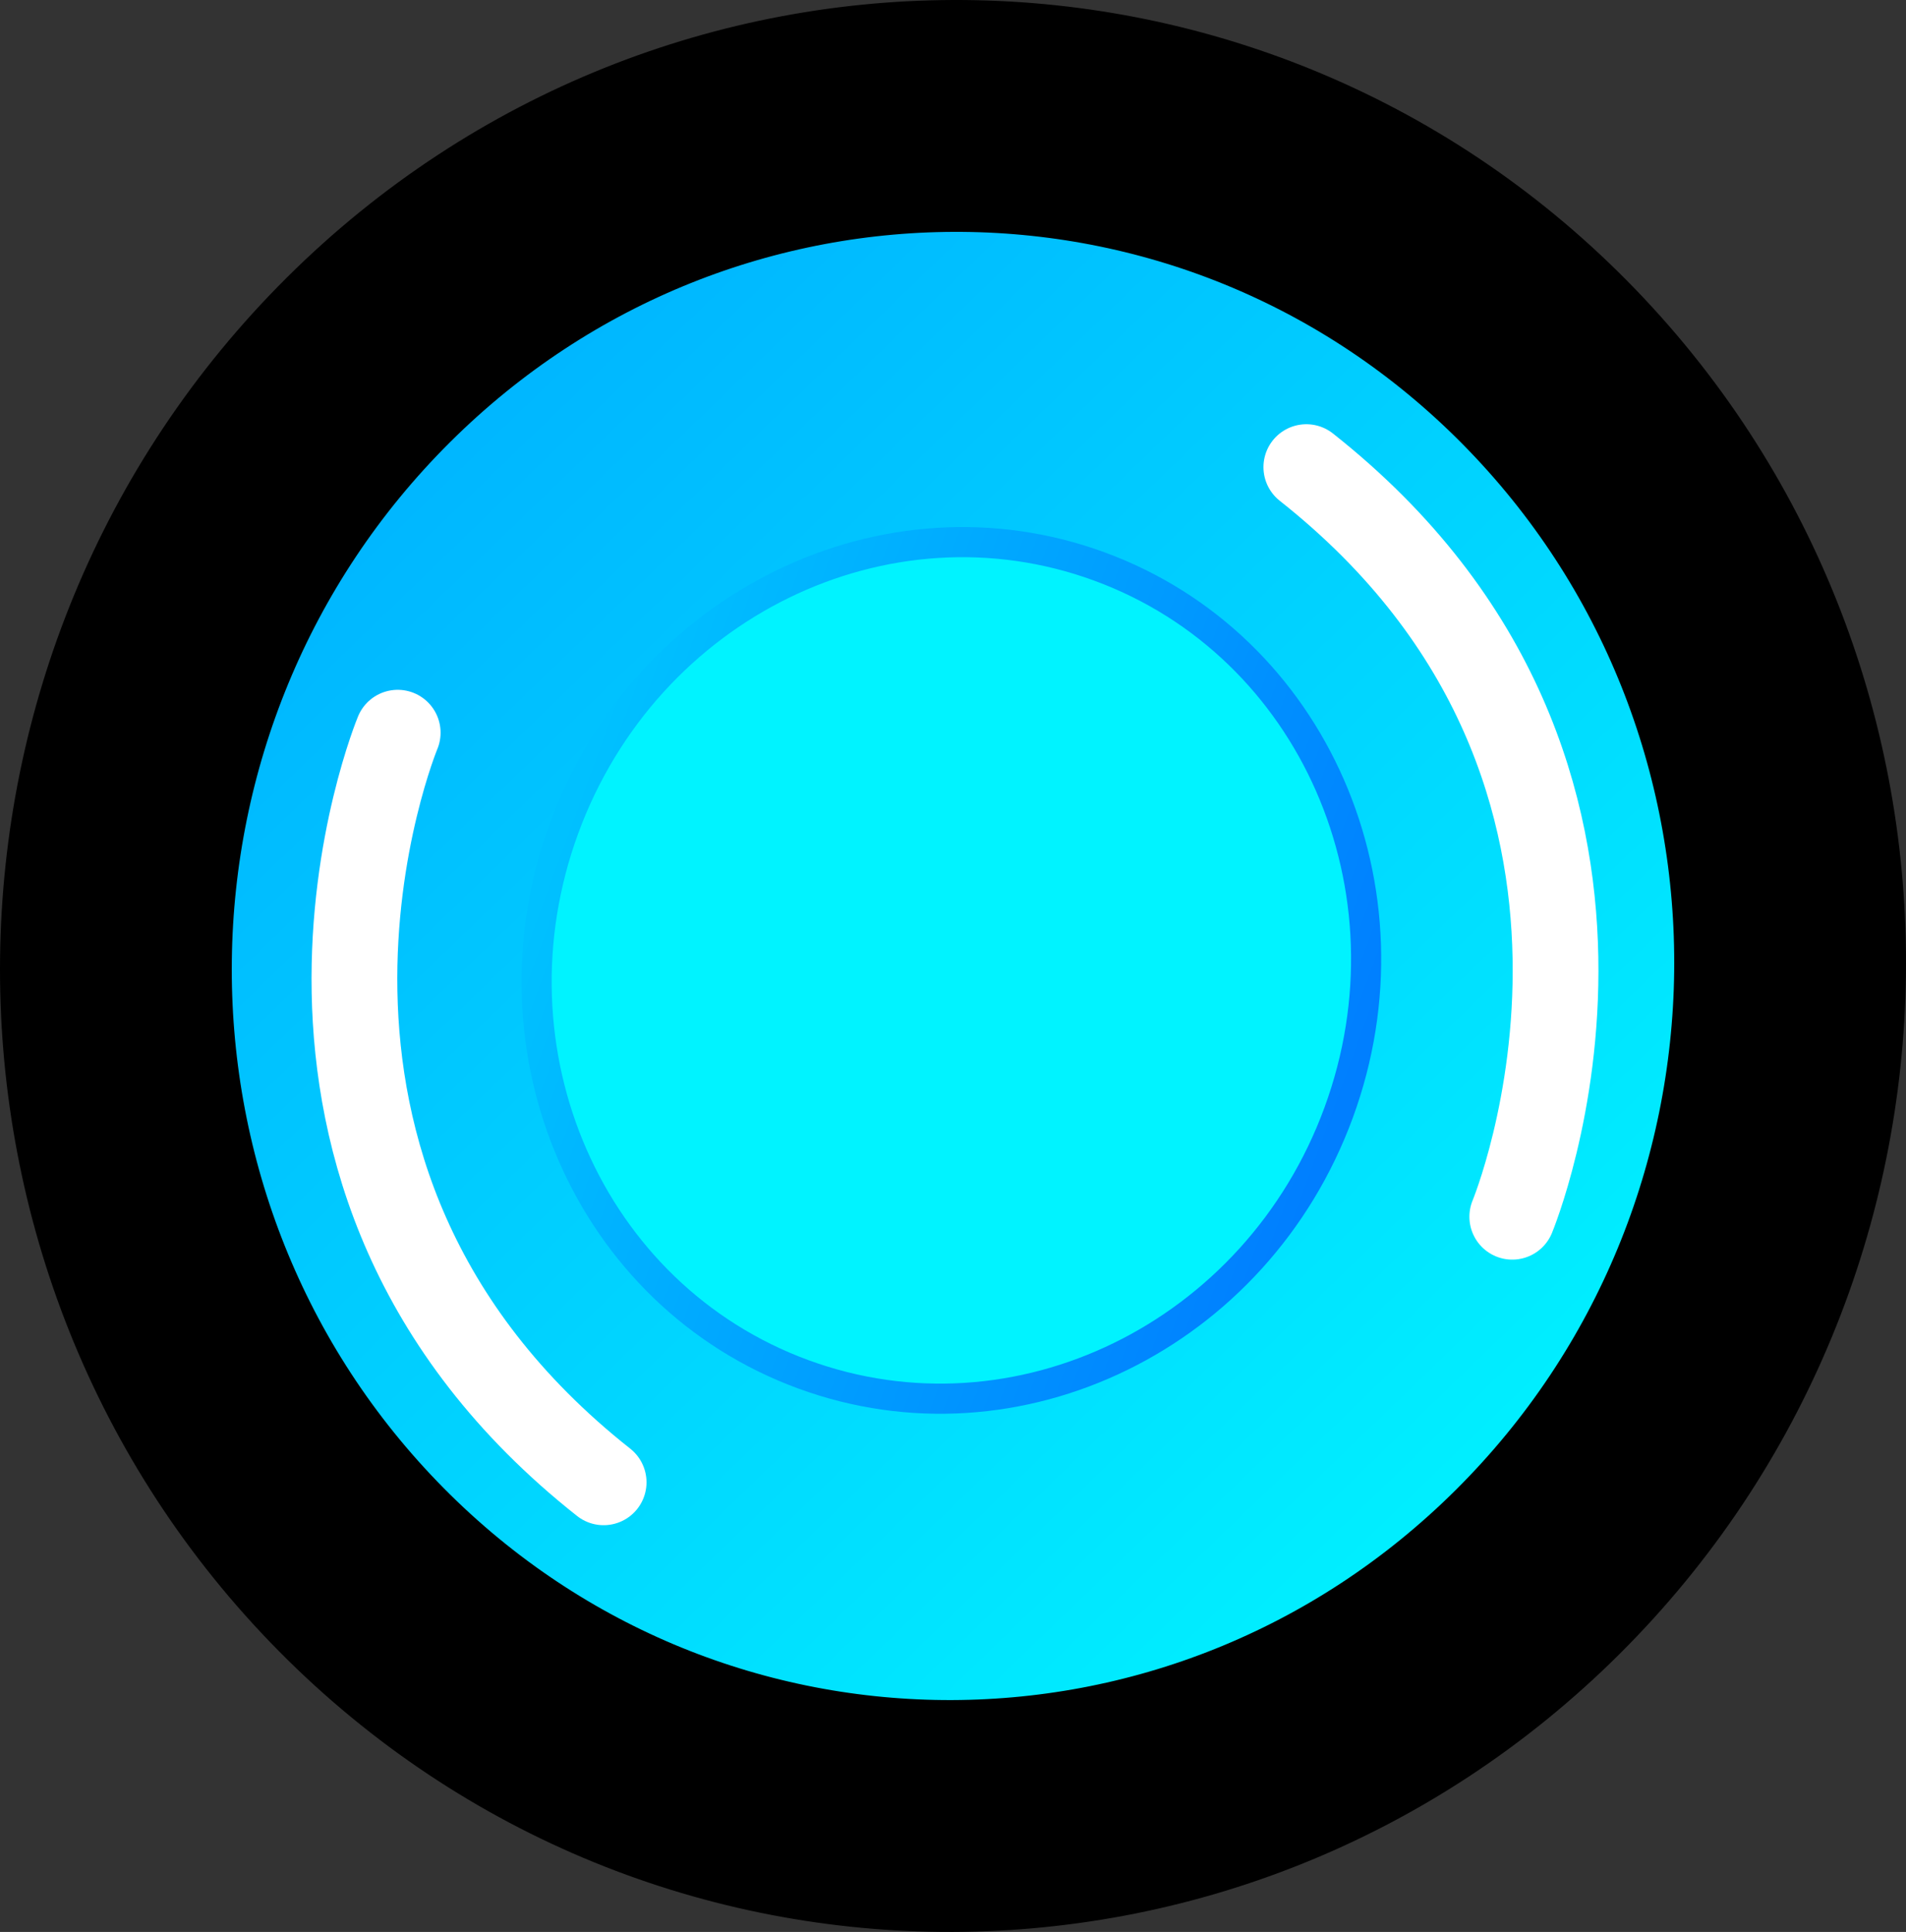 <svg version="1.1" xmlns="http://www.w3.org/2000/svg" xmlns:xlink="http://www.w3.org/1999/xlink" width="411.19" height="416.605" viewBox="0,0,411.19,416.605"><rect x="0" y="0" width="411.19" height="416.605" fill="#333333" stroke="none"/><defs><linearGradient x1="366.102" y1="307.208" x2="113.898" y2="45.792" gradientUnits="userSpaceOnUse" id="color-1"><stop offset="0" stop-color="#00f3ff"/><stop offset="1" stop-color="#00b2ff"/></linearGradient><linearGradient x1="156.099" y1="146.79" x2="323.198" y2="208.124" gradientUnits="userSpaceOnUse" id="color-2"><stop offset="0" stop-color="#00c1ff"/><stop offset="1" stop-color="#007fff"/></linearGradient></defs><g transform="translate(-34.405,31.802)"><g data-paper-data="{&quot;isPaintingLayer&quot;:true}" fill-rule="nonzero" stroke-linejoin="miter" stroke-miterlimit="10" stroke-dasharray="" stroke-dashoffset="0" style="mix-blend-mode: normal"><g><path d="M110.723,305.011c-69.644,-72.188 -68.223,-188.245 3.175,-259.219c71.398,-70.975 185.735,-69.991 255.38,2.198c69.644,72.188 68.223,188.245 -3.175,259.219c-71.398,70.975 -185.735,69.991 -255.38,-2.198z" fill="url(#color-1)" stroke="#000000" stroke-width="50" stroke-linecap="butt"/><path d="M316.227,68.929c84.073,66.424 44.427,161.643 44.427,161.643" fill="none" stroke="#ffffff" stroke-width="18.5" stroke-linecap="round"/><path d="M164.631,287.843c-84.073,-66.424 -44.427,-161.643 -44.427,-161.643" data-paper-data="{&quot;index&quot;:null}" fill="none" stroke="#ffffff" stroke-width="18.5" stroke-linecap="round"/><path d="M323.198,208.124c-17.655,48.099 -69.373,73.36 -115.516,56.423c-46.143,-16.937 -69.238,-69.659 -51.583,-117.757c17.655,-48.099 69.373,-73.36 115.516,-56.423c46.143,16.937 69.238,69.659 51.583,117.757z" fill="#00f3ff" stroke="url(#color-2)" stroke-width="6.5" stroke-linecap="butt"/></g></g></g></svg>